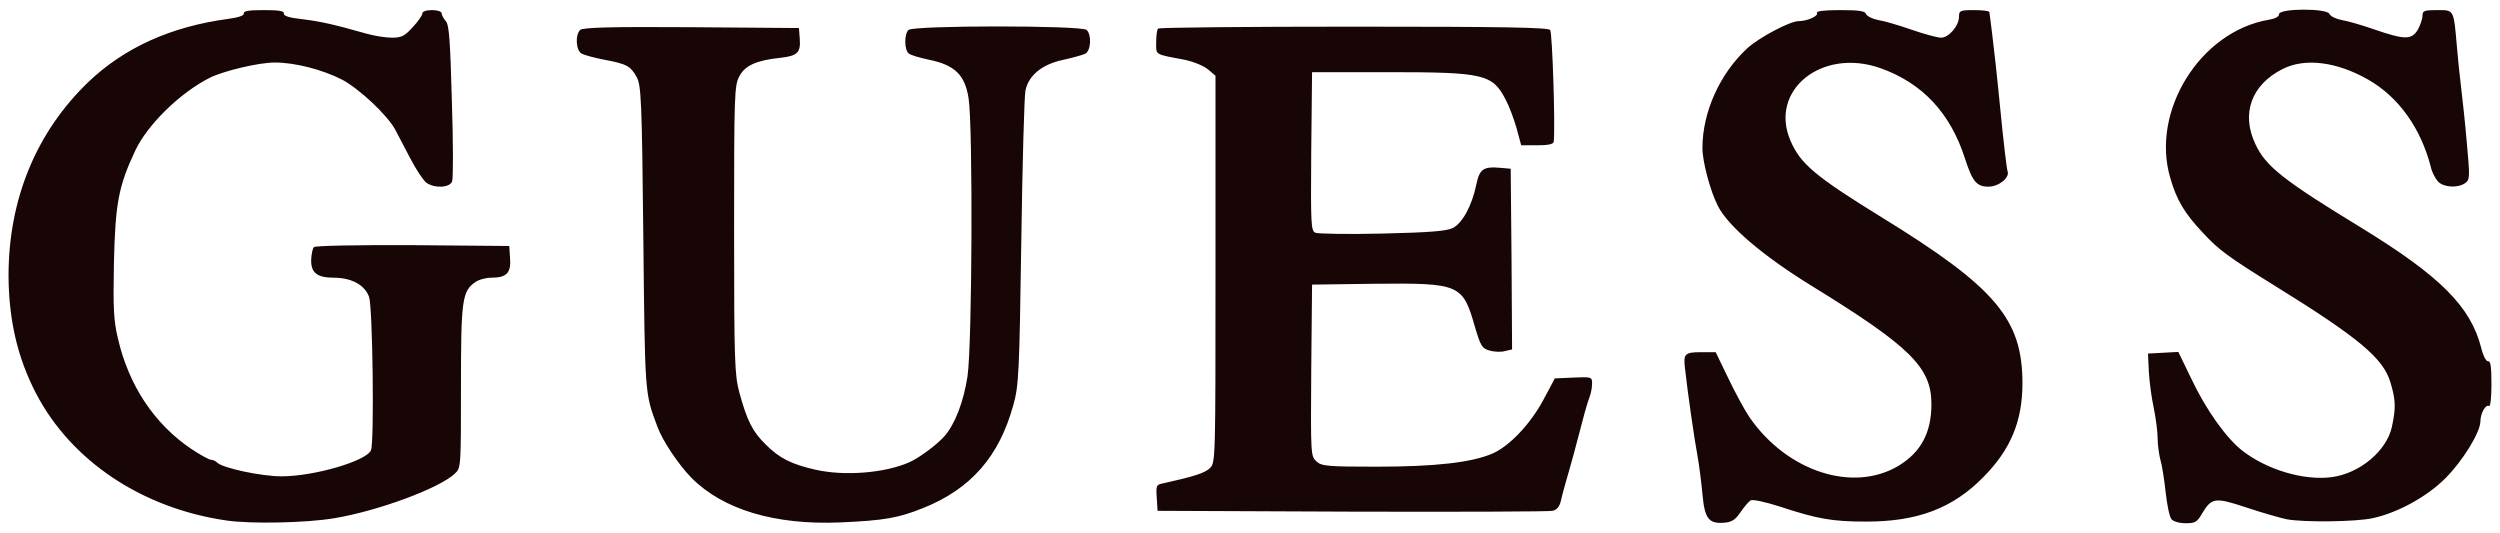 <svg width="150" height="32" viewBox="0 0 150 32" fill="none" xmlns="http://www.w3.org/2000/svg">
<g clip-path="url(#clip0_118_13204)">
<path d="M14.631 0.805C14.648 0.937 14.3 1.053 13.671 1.136C10.245 1.599 7.464 2.857 5.295 4.926C2.167 7.939 0.512 11.961 0.512 16.546C0.528 19.195 1.041 21.446 2.167 23.614C4.286 27.67 8.54 30.5 13.588 31.229C15.045 31.444 18.356 31.378 20.044 31.096C22.643 30.666 26.351 29.309 27.294 28.415C27.658 28.067 27.658 28.034 27.658 23.217C27.658 18.003 27.725 17.473 28.519 16.927C28.718 16.778 29.165 16.662 29.479 16.662C30.39 16.662 30.671 16.381 30.605 15.504L30.555 14.759L24.778 14.709C21.451 14.693 18.919 14.742 18.836 14.825C18.753 14.908 18.687 15.255 18.67 15.586C18.654 16.364 19.018 16.662 20.027 16.662C21.103 16.662 21.898 17.109 22.146 17.821C22.361 18.433 22.461 26.495 22.262 27.008C22.014 27.653 18.852 28.58 16.899 28.58C15.674 28.58 13.357 28.084 13.026 27.753C12.926 27.653 12.761 27.587 12.662 27.587C12.546 27.587 12.016 27.289 11.486 26.942C9.268 25.452 7.712 23.118 7.067 20.271C6.818 19.228 6.785 18.45 6.835 15.802C6.918 12.226 7.1 11.2 8.109 9.048C8.838 7.492 10.791 5.572 12.595 4.661C13.44 4.248 15.525 3.751 16.485 3.751C17.694 3.751 19.316 4.165 20.524 4.777C21.55 5.324 23.239 6.896 23.719 7.79C23.835 8.005 24.232 8.767 24.596 9.462C24.96 10.174 25.407 10.836 25.589 10.968C26.086 11.316 26.98 11.266 27.129 10.885C27.195 10.703 27.195 8.535 27.112 6.052C27.013 2.41 26.947 1.483 26.748 1.268C26.616 1.119 26.5 0.904 26.5 0.805C26.5 0.689 26.251 0.606 25.92 0.606C25.573 0.606 25.341 0.689 25.341 0.805C25.341 0.921 25.076 1.301 24.762 1.632C24.282 2.162 24.099 2.261 23.504 2.261C23.123 2.261 22.428 2.145 21.964 2.013C20.044 1.467 19.233 1.285 18.14 1.152C17.363 1.07 16.998 0.954 17.031 0.805C17.048 0.656 16.733 0.606 15.823 0.606C14.946 0.606 14.598 0.656 14.631 0.805ZM109.016 0.772C109.131 0.954 108.436 1.268 107.923 1.268C107.393 1.268 105.556 2.245 104.844 2.89C103.189 4.413 102.146 6.731 102.146 8.882C102.146 9.694 102.61 11.448 103.073 12.358C103.686 13.567 105.755 15.338 108.684 17.142C114.627 20.8 115.885 22.042 115.885 24.244C115.885 25.965 115.256 27.124 113.932 27.935C111.2 29.59 107.211 28.299 104.96 25.021C104.679 24.608 104.116 23.565 103.702 22.704L102.941 21.131H102.063C101.087 21.131 100.987 21.231 101.103 22.125C101.236 23.383 101.666 26.395 101.848 27.339C101.947 27.885 102.08 28.928 102.146 29.64C102.279 31.13 102.527 31.444 103.47 31.361C103.901 31.328 104.132 31.179 104.43 30.732C104.646 30.418 104.91 30.103 105.043 30.02C105.175 29.954 105.937 30.12 106.814 30.401C109.016 31.13 109.942 31.295 111.912 31.295C115.024 31.311 117.176 30.5 119.013 28.613C120.636 26.975 121.347 25.27 121.347 23.002C121.347 19.145 119.742 17.242 112.872 13.021C108.9 10.571 108.022 9.826 107.426 8.436C106.135 5.423 109.297 2.857 112.806 4.082C115.339 4.976 117.027 6.78 117.904 9.528C118.351 10.902 118.6 11.2 119.311 11.2C119.924 11.2 120.602 10.654 120.454 10.273C120.404 10.14 120.205 8.485 120.023 6.598C119.841 4.711 119.609 2.642 119.527 2.013C119.444 1.367 119.378 0.805 119.361 0.722C119.361 0.656 118.947 0.606 118.451 0.606C117.606 0.606 117.54 0.639 117.54 1.003C117.54 1.55 116.928 2.261 116.464 2.261C116.249 2.261 115.455 2.046 114.693 1.781C113.932 1.516 113.038 1.252 112.69 1.202C112.343 1.136 112.012 0.97 111.962 0.838C111.896 0.656 111.532 0.606 110.389 0.606C109.446 0.606 108.949 0.672 109.016 0.772ZM136.742 0.854C136.742 1.003 136.51 1.119 136.129 1.185C132.007 1.881 129.028 6.681 130.22 10.687C130.6 12.011 131.08 12.806 132.156 13.948C133.116 14.99 133.679 15.404 136.51 17.159C141.558 20.287 142.998 21.496 143.429 22.952C143.743 23.995 143.76 24.475 143.512 25.617C143.197 27.058 141.575 28.415 139.887 28.63C138.215 28.845 136.013 28.183 134.54 27.041C133.58 26.296 132.355 24.575 131.494 22.754L130.7 21.115L129.789 21.165L128.879 21.214L128.929 22.29C128.962 22.886 129.094 23.879 129.227 24.492C129.359 25.121 129.458 25.932 129.458 26.313C129.458 26.693 129.541 27.273 129.624 27.587C129.723 27.902 129.856 28.779 129.938 29.524C130.021 30.285 130.17 31.014 130.286 31.146C130.402 31.295 130.766 31.394 131.147 31.394C131.709 31.394 131.825 31.328 132.123 30.815C132.703 29.855 132.885 29.822 134.788 30.451C135.732 30.765 136.824 31.08 137.238 31.163C138.297 31.345 141.31 31.311 142.336 31.096C143.826 30.782 145.597 29.822 146.723 28.696C147.766 27.653 148.825 25.932 148.825 25.27C148.825 24.806 149.14 24.244 149.338 24.359C149.421 24.426 149.487 23.896 149.487 23.052C149.487 22.025 149.438 21.645 149.289 21.678C149.173 21.694 148.991 21.363 148.875 20.883C148.246 18.4 146.425 16.579 141.707 13.683C137.006 10.819 135.93 9.975 135.318 8.634C134.457 6.813 135.086 5.092 136.94 4.148C138.297 3.453 140.218 3.701 142.121 4.794C143.925 5.837 145.25 7.691 145.846 10.008C145.912 10.322 146.11 10.703 146.276 10.885C146.607 11.249 147.468 11.299 147.915 10.985C148.196 10.77 148.196 10.637 148.014 8.618C147.915 7.442 147.749 5.919 147.666 5.241C147.584 4.562 147.468 3.47 147.418 2.841C147.219 0.54 147.253 0.606 146.243 0.606C145.448 0.606 145.349 0.639 145.349 0.954C145.349 1.136 145.217 1.516 145.068 1.781C144.703 2.394 144.29 2.394 142.502 1.781C141.74 1.516 140.847 1.252 140.499 1.202C140.151 1.136 139.82 0.97 139.771 0.838C139.638 0.49 136.742 0.49 136.742 0.854ZM34.809 1.798C34.495 2.112 34.561 3.056 34.908 3.221C35.057 3.304 35.67 3.47 36.266 3.586C37.607 3.834 37.838 3.966 38.203 4.628C38.467 5.108 38.517 6.002 38.6 14.262C38.699 23.763 38.682 23.565 39.444 25.601C39.758 26.462 40.718 27.885 41.496 28.68C43.4 30.583 46.495 31.51 50.419 31.345C53.067 31.229 53.895 31.08 55.384 30.484C58.248 29.342 59.953 27.389 60.797 24.31C61.128 23.134 61.161 22.423 61.277 14.51C61.343 9.826 61.459 5.737 61.526 5.439C61.708 4.529 62.519 3.867 63.743 3.602C64.339 3.47 64.952 3.304 65.117 3.221C65.448 3.056 65.515 2.112 65.2 1.798C64.919 1.516 54.788 1.516 54.507 1.798C54.242 2.063 54.259 3.006 54.524 3.205C54.623 3.304 55.186 3.47 55.748 3.586C57.288 3.9 57.9 4.496 58.116 5.903C58.38 7.608 58.331 20.734 58.049 22.588C57.818 24.095 57.304 25.452 56.659 26.18C56.245 26.66 55.136 27.488 54.557 27.736C53.1 28.382 50.683 28.58 48.929 28.183C47.472 27.852 46.76 27.488 45.949 26.677C45.138 25.882 44.824 25.237 44.36 23.548C44.079 22.489 44.046 21.694 44.046 13.782C44.046 5.688 44.062 5.125 44.36 4.579C44.691 3.933 45.386 3.619 46.81 3.47C47.853 3.354 48.051 3.155 47.985 2.311L47.936 1.682L41.48 1.632C36.58 1.599 34.958 1.649 34.809 1.798ZM69.487 1.715C69.421 1.765 69.371 2.145 69.371 2.526C69.371 3.321 69.239 3.238 71.076 3.586C71.623 3.701 72.219 3.95 72.483 4.165L72.93 4.546V16.149C72.93 27.604 72.93 27.753 72.599 28.084C72.301 28.382 71.606 28.597 69.818 28.994C69.371 29.077 69.355 29.127 69.405 29.871L69.454 30.649L81.124 30.699C87.546 30.716 92.959 30.699 93.158 30.649C93.39 30.6 93.572 30.401 93.638 30.103C93.688 29.855 93.837 29.325 93.952 28.911C94.25 27.902 94.615 26.561 94.946 25.27C95.095 24.674 95.293 24.028 95.376 23.813C95.459 23.598 95.525 23.25 95.525 23.019C95.525 22.621 95.508 22.605 94.416 22.654L93.29 22.704L92.628 23.945C91.85 25.419 90.576 26.759 89.566 27.206C88.308 27.753 86.106 28.001 82.597 28.001C79.618 28.001 79.303 27.968 78.989 27.686C78.641 27.372 78.641 27.273 78.674 22.224L78.724 17.076L82.465 17.026C87.58 16.977 87.762 17.043 88.49 19.592C88.838 20.767 88.92 20.9 89.367 21.032C89.649 21.115 90.062 21.131 90.294 21.065L90.725 20.966L90.692 15.537L90.642 10.124L90.079 10.074C89.003 9.975 88.771 10.124 88.573 11.101C88.308 12.358 87.745 13.385 87.166 13.683C86.785 13.865 85.792 13.948 82.945 14.014C80.892 14.063 79.088 14.03 78.922 13.964C78.658 13.848 78.641 13.484 78.674 9.081L78.724 4.33H83.276C89.053 4.33 89.549 4.446 90.344 5.986C90.543 6.35 90.824 7.111 90.99 7.674L91.271 8.717H92.248C92.893 8.717 93.208 8.651 93.224 8.502C93.323 7.575 93.141 1.963 93.009 1.798C92.876 1.649 90.311 1.599 81.207 1.599C74.817 1.599 69.537 1.649 69.487 1.715Z" fill="#170605"/>
</g>
<defs>
<clipPath id="clip0_118_13204">
<rect width="150" height="31.02" fill="white" transform="translate(0 0.49)"/>
</clipPath>
</defs>
</svg>
